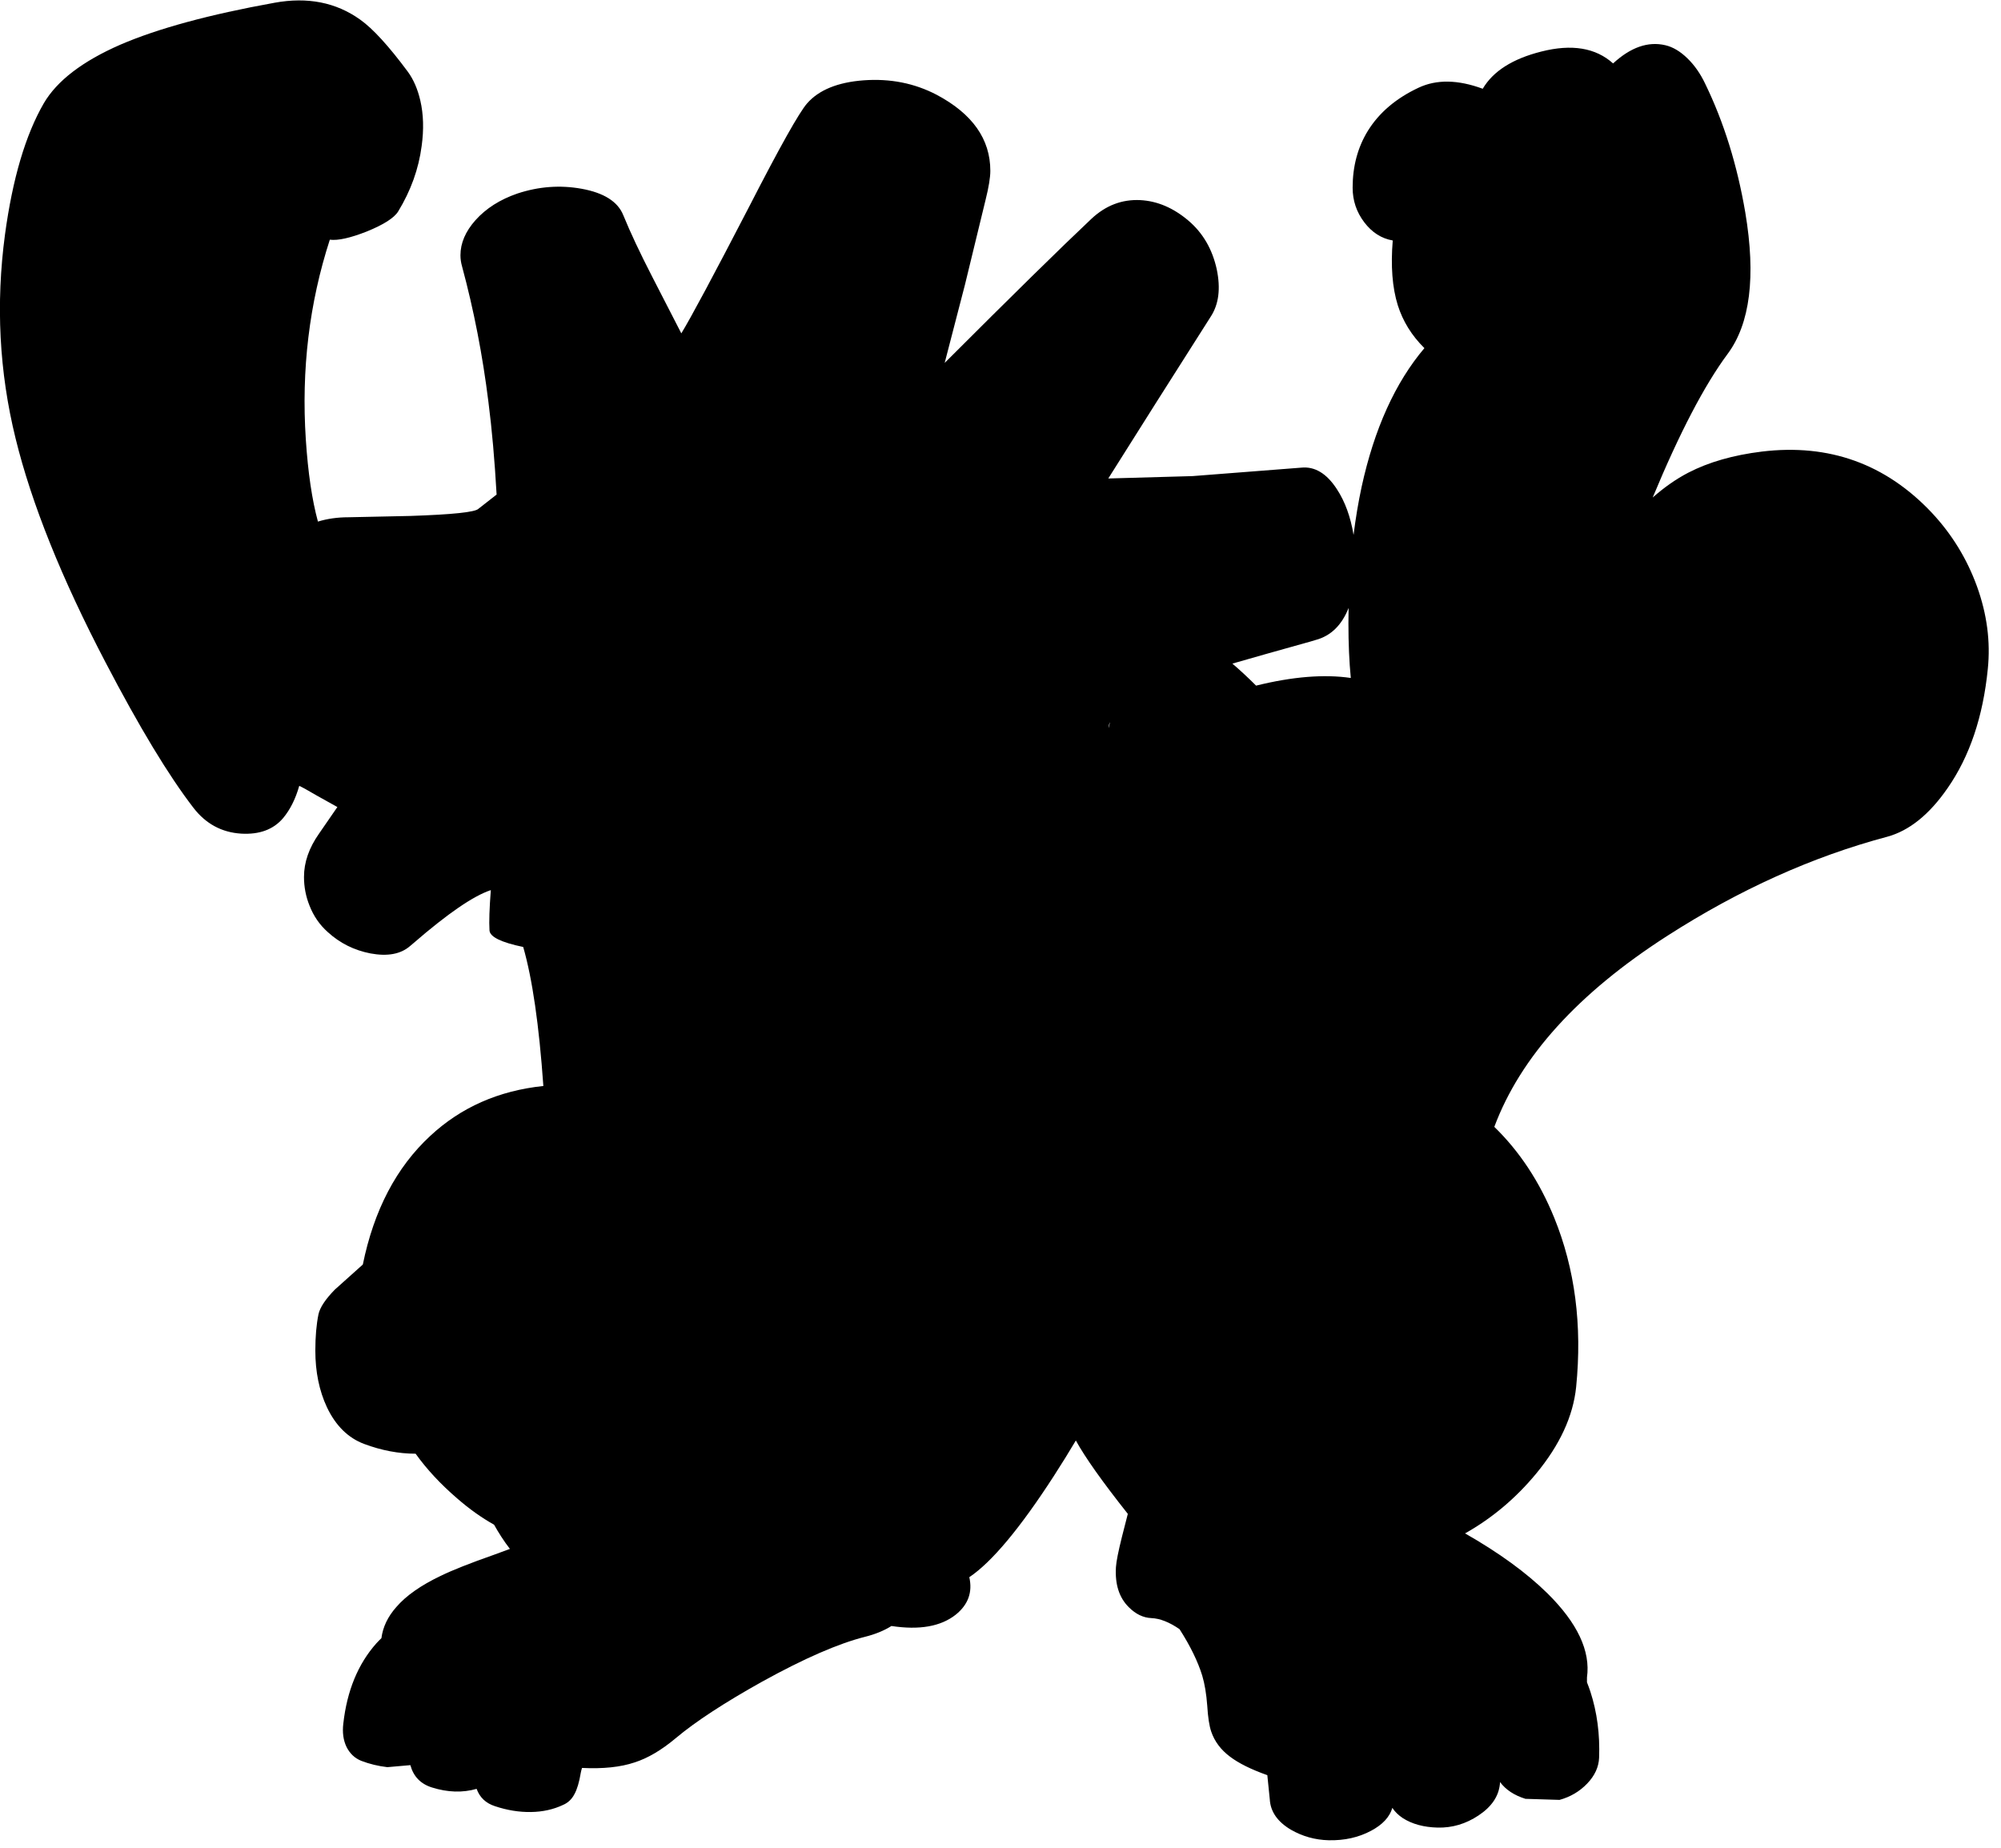 <?xml version="1.0" encoding="utf-8"?>
<!-- Generator: Adobe Illustrator 16.0.0, SVG Export Plug-In . SVG Version: 6.00 Build 0)  -->
<!DOCTYPE svg PUBLIC "-//W3C//DTD SVG 1.1//EN" "http://www.w3.org/Graphics/SVG/1.1/DTD/svg11.dtd">
<svg version="1.1" id="图层_1" xmlns="http://www.w3.org/2000/svg" xmlns:xlink="http://www.w3.org/1999/xlink" x="0px" y="0px"
	 width="379px" height="350px" viewBox="0 0 379 350" enable-background="new 0 0 379 350" xml:space="preserve">
<path d="M374.451,111.075c-1.899-5.231-4.748-9.879-8.547-13.944c-8.729-9.263-19.459-13.128-32.188-11.595
	c-5.431,0.666-10.079,1.999-13.944,3.998c-2.305,1.2-4.552,2.773-6.741,4.704c5.064-12.205,9.795-21.273,14.188-27.195
	c4.265-5.731,5.381-14.661,3.349-26.789c-1.532-8.997-4.064-17.126-7.597-24.391c-0.899-1.899-2.016-3.499-3.349-4.798
	c-1.366-1.333-2.766-2.166-4.198-2.499c-3.266-0.767-6.564,0.383-9.896,3.449c-3.299-2.966-7.83-3.715-13.595-2.25
	c-5.432,1.366-9.129,3.715-11.096,7.047c-4.697-1.732-8.746-1.799-12.145-0.2c-4.266,1.999-7.464,4.715-9.597,8.146
	c-1.933,3.132-2.899,6.731-2.899,10.796c0,2.433,0.734,4.615,2.199,6.547c1.467,1.933,3.266,3.082,5.398,3.449
	c-0.4,4.832-0.084,8.913,0.949,12.245c0.967,3.065,2.649,5.781,5.049,8.146c-5.531,6.531-9.496,15.294-11.896,26.29
	c-0.625,2.914-1.133,5.944-1.523,9.092c-0.565-3.405-1.611-6.315-3.175-8.693c-1.933-2.965-4.182-4.314-6.748-4.048l-20.592,1.6
	l-15.943,0.45l9.047-14.344l10.346-16.293c1.533-2.333,1.916-5.331,1.149-8.997c-0.833-3.798-2.616-6.864-5.348-9.196
	c-2.866-2.433-5.915-3.732-9.146-3.898c-3.466-0.167-6.548,1.016-9.246,3.548c-5.765,5.432-15.028,14.528-27.789,27.29l3.848-14.844
	l3.898-16.044c0.6-2.399,0.9-4.231,0.9-5.498c0-5.998-3.382-10.796-10.146-14.394c-4.198-2.199-8.813-3.116-13.845-2.749
	c-4.898,0.366-8.463,1.816-10.696,4.348c-1.499,1.699-5.165,8.23-10.996,19.592c-6.73,12.995-11.012,20.992-12.845,23.99
	l-5.498-10.695c-2.333-4.532-4.165-8.43-5.498-11.696c-1.033-2.565-3.666-4.231-7.897-4.998c-4.065-0.733-8.113-0.433-12.145,0.9
	c-3.299,1.133-5.948,2.815-7.947,5.048c-1.899,2.133-2.849,4.349-2.849,6.647c0,0.7,0.1,1.399,0.3,2.099
	c2.232,8.263,3.898,16.827,4.998,25.69c0.667,5.198,1.183,11.045,1.549,17.543l-3.449,2.699c-0.633,0.633-4.931,1.083-12.895,1.349
	l-11.746,0.25c-2.069,0-3.984,0.277-5.753,0.818c-1.113-4.083-1.88-9.261-2.294-15.562c-0.866-13.195,0.65-25.807,4.548-37.835
	c1.533,0.2,3.865-0.317,6.997-1.549c3.199-1.3,5.182-2.566,5.948-3.799c2.399-3.932,3.882-8.063,4.448-12.395
	c0.433-3.132,0.35-5.998-0.25-8.597c-0.5-2.166-1.283-3.981-2.349-5.448c-3.632-4.898-6.647-8.197-9.046-9.896
	c-4.565-3.265-9.962-4.332-16.193-3.199C39.634,2.751,29.888,5.4,22.791,8.465c-7.164,3.132-11.996,6.831-14.495,11.096
	c-3.465,5.998-5.914,14.278-7.347,24.84c-1.766,13.161-1.099,26.04,2,38.635c3.032,12.361,8.713,26.506,17.043,42.433
	c6.397,12.262,11.945,21.441,16.644,27.539c2.333,3.032,5.348,4.665,9.046,4.898c3.465,0.2,6.114-0.783,7.947-2.949
	c1.333-1.6,2.349-3.632,3.049-6.098c0.533,0.233,1.649,0.85,3.349,1.849l3.873,2.16l-3.473,5.037
	c-1.899,2.699-2.849,5.431-2.849,8.197c0,1.899,0.35,3.715,1.049,5.448c0.767,1.966,1.916,3.632,3.449,4.998
	c2.299,2.1,4.998,3.449,8.097,4.049c3.232,0.6,5.731,0.133,7.497-1.4l0.65-0.549c6.487-5.619,11.368-8.965,14.646-10.043
	c-0.269,3.433-0.354,5.986-0.252,7.644c0.092,1.226,2.238,2.266,6.385,3.125c1.729,5.993,3.003,14.762,3.816,26.333
	c-8.472,0.89-15.624,4.044-21.447,9.477c-6.397,5.932-10.646,14.045-12.745,24.34l-5.298,4.748c-1.766,1.8-2.799,3.35-3.099,4.648
	c-0.4,1.967-0.6,4.266-0.6,6.897c0,4.032,0.733,7.614,2.199,10.746c1.666,3.499,4.015,5.813,7.047,6.947
	c3.298,1.232,6.547,1.849,9.746,1.849c2.099,2.933,4.715,5.748,7.847,8.447c2.348,2.047,4.685,3.699,7.013,4.998
	c0.409,0.729,0.86,1.489,1.384,2.299c0.533,0.833,1.075,1.581,1.622,2.287l-3.021,1.111c-4.465,1.566-7.831,2.898-10.096,3.998
	c-3.765,1.8-6.564,3.766-8.396,5.898c-1.622,1.827-2.559,3.796-2.829,5.901c-0.328,0.32-0.654,0.646-0.97,0.995
	c-3.465,3.898-5.548,8.964-6.248,15.195c-0.2,1.665,0,3.131,0.6,4.397c0.633,1.267,1.566,2.149,2.799,2.649
	c1.566,0.6,3.215,0.999,4.948,1.199l4.357-0.384c0.575,2.139,1.931,3.557,4.09,4.232c2.987,0.937,5.805,1.022,8.457,0.262
	c0.59,1.627,1.747,2.728,3.488,3.286c2.299,0.768,4.565,1.133,6.797,1.1s4.265-0.482,6.098-1.35
	c0.933-0.399,1.649-1.082,2.149-2.049c0.5-0.899,0.9-2.249,1.2-4.049c0.055-0.301,0.138-0.602,0.228-0.903
	c3.97,0.198,7.299-0.146,9.968-1.046c2.499-0.799,5.098-2.332,7.797-4.598c3.732-3.132,9.18-6.697,16.344-10.695
	c7.963-4.398,14.461-7.23,19.492-8.497c1.975-0.493,3.634-1.185,5.01-2.051c5.283,0.808,9.35,0.099,12.183-2.147
	c2.354-1.895,3.203-4.263,2.563-7.097c4.251-2.852,9.591-9.237,16.029-19.192c1.531-2.377,2.913-4.608,4.151-6.701
	c1.735,3.175,5.012,7.804,9.844,13.898l-1.1,4.298c-0.7,2.799-1.084,4.731-1.15,5.798c-0.199,3.266,0.617,5.797,2.449,7.597
	c1.3,1.3,2.716,1.982,4.248,2.05c1.633,0.066,3.416,0.766,5.349,2.099c2.032,3.165,3.465,6.098,4.298,8.796
	c0.467,1.566,0.783,3.466,0.949,5.698c0.134,2.199,0.384,3.832,0.75,4.897c0.633,1.867,1.816,3.449,3.549,4.749
	c1.639,1.252,4.003,2.422,7.082,3.515l0.465,4.582c0.133,2.332,1.467,4.248,3.998,5.748c2.199,1.266,4.582,1.932,7.148,1.998
	c2.998,0.067,5.681-0.532,8.046-1.799c2.177-1.157,3.51-2.604,4.022-4.332c0.478,0.725,1.131,1.371,1.976,1.934
	c1.766,1.133,3.965,1.732,6.597,1.799c2.766,0.066,5.349-0.699,7.748-2.299c2.465-1.633,3.814-3.615,4.048-5.947
	c0.013-0.128,0.018-0.253,0.028-0.38c1.077,1.453,2.68,2.516,4.82,3.179l6.447,0.199c2.065-0.566,3.814-1.6,5.248-3.099
	c1.432-1.499,2.182-3.132,2.248-4.897c0.167-4.432-0.383-8.598-1.648-12.496c-0.201-0.612-0.421-1.202-0.65-1.781v-0.917
	c0.7-4.998-1.799-10.313-7.496-15.944c-3.966-3.898-9.164-7.68-15.594-11.346c5.098-2.865,9.578-6.63,13.443-11.295
	c4.499-5.432,7.031-10.912,7.598-16.443c1.166-11.695-0.217-22.375-4.148-32.037c-2.786-6.86-6.582-12.59-11.352-17.23
	c4.962-13.277,15.883-25.346,32.793-36.199c13.595-8.729,27.456-14.977,41.584-18.742c4.198-1.133,8.03-4.215,11.495-9.246
	c4.165-5.998,6.697-13.511,7.597-22.541C377.033,121.554,376.351,116.339,374.451,111.075z M210.215,136.815
	c-0.066,0.356-0.132,0.726-0.198,1.091c-0.029-0.334,0.019-0.665,0.149-0.992C210.179,136.881,210.2,136.848,210.215,136.815z
	 M255.848,128.418c-5.059-0.74-11.041-0.251-17.939,1.452c-1.445-1.448-2.94-2.84-4.488-4.172c3.619-1.049,8.537-2.439,14.781-4.178
	l1-0.3c2.86-0.767,4.935-2.792,6.229-6.065c-0.018,0.949-0.032,1.9-0.032,2.867C255.398,121.887,255.549,125.353,255.848,128.418z"
	/>
</svg>
